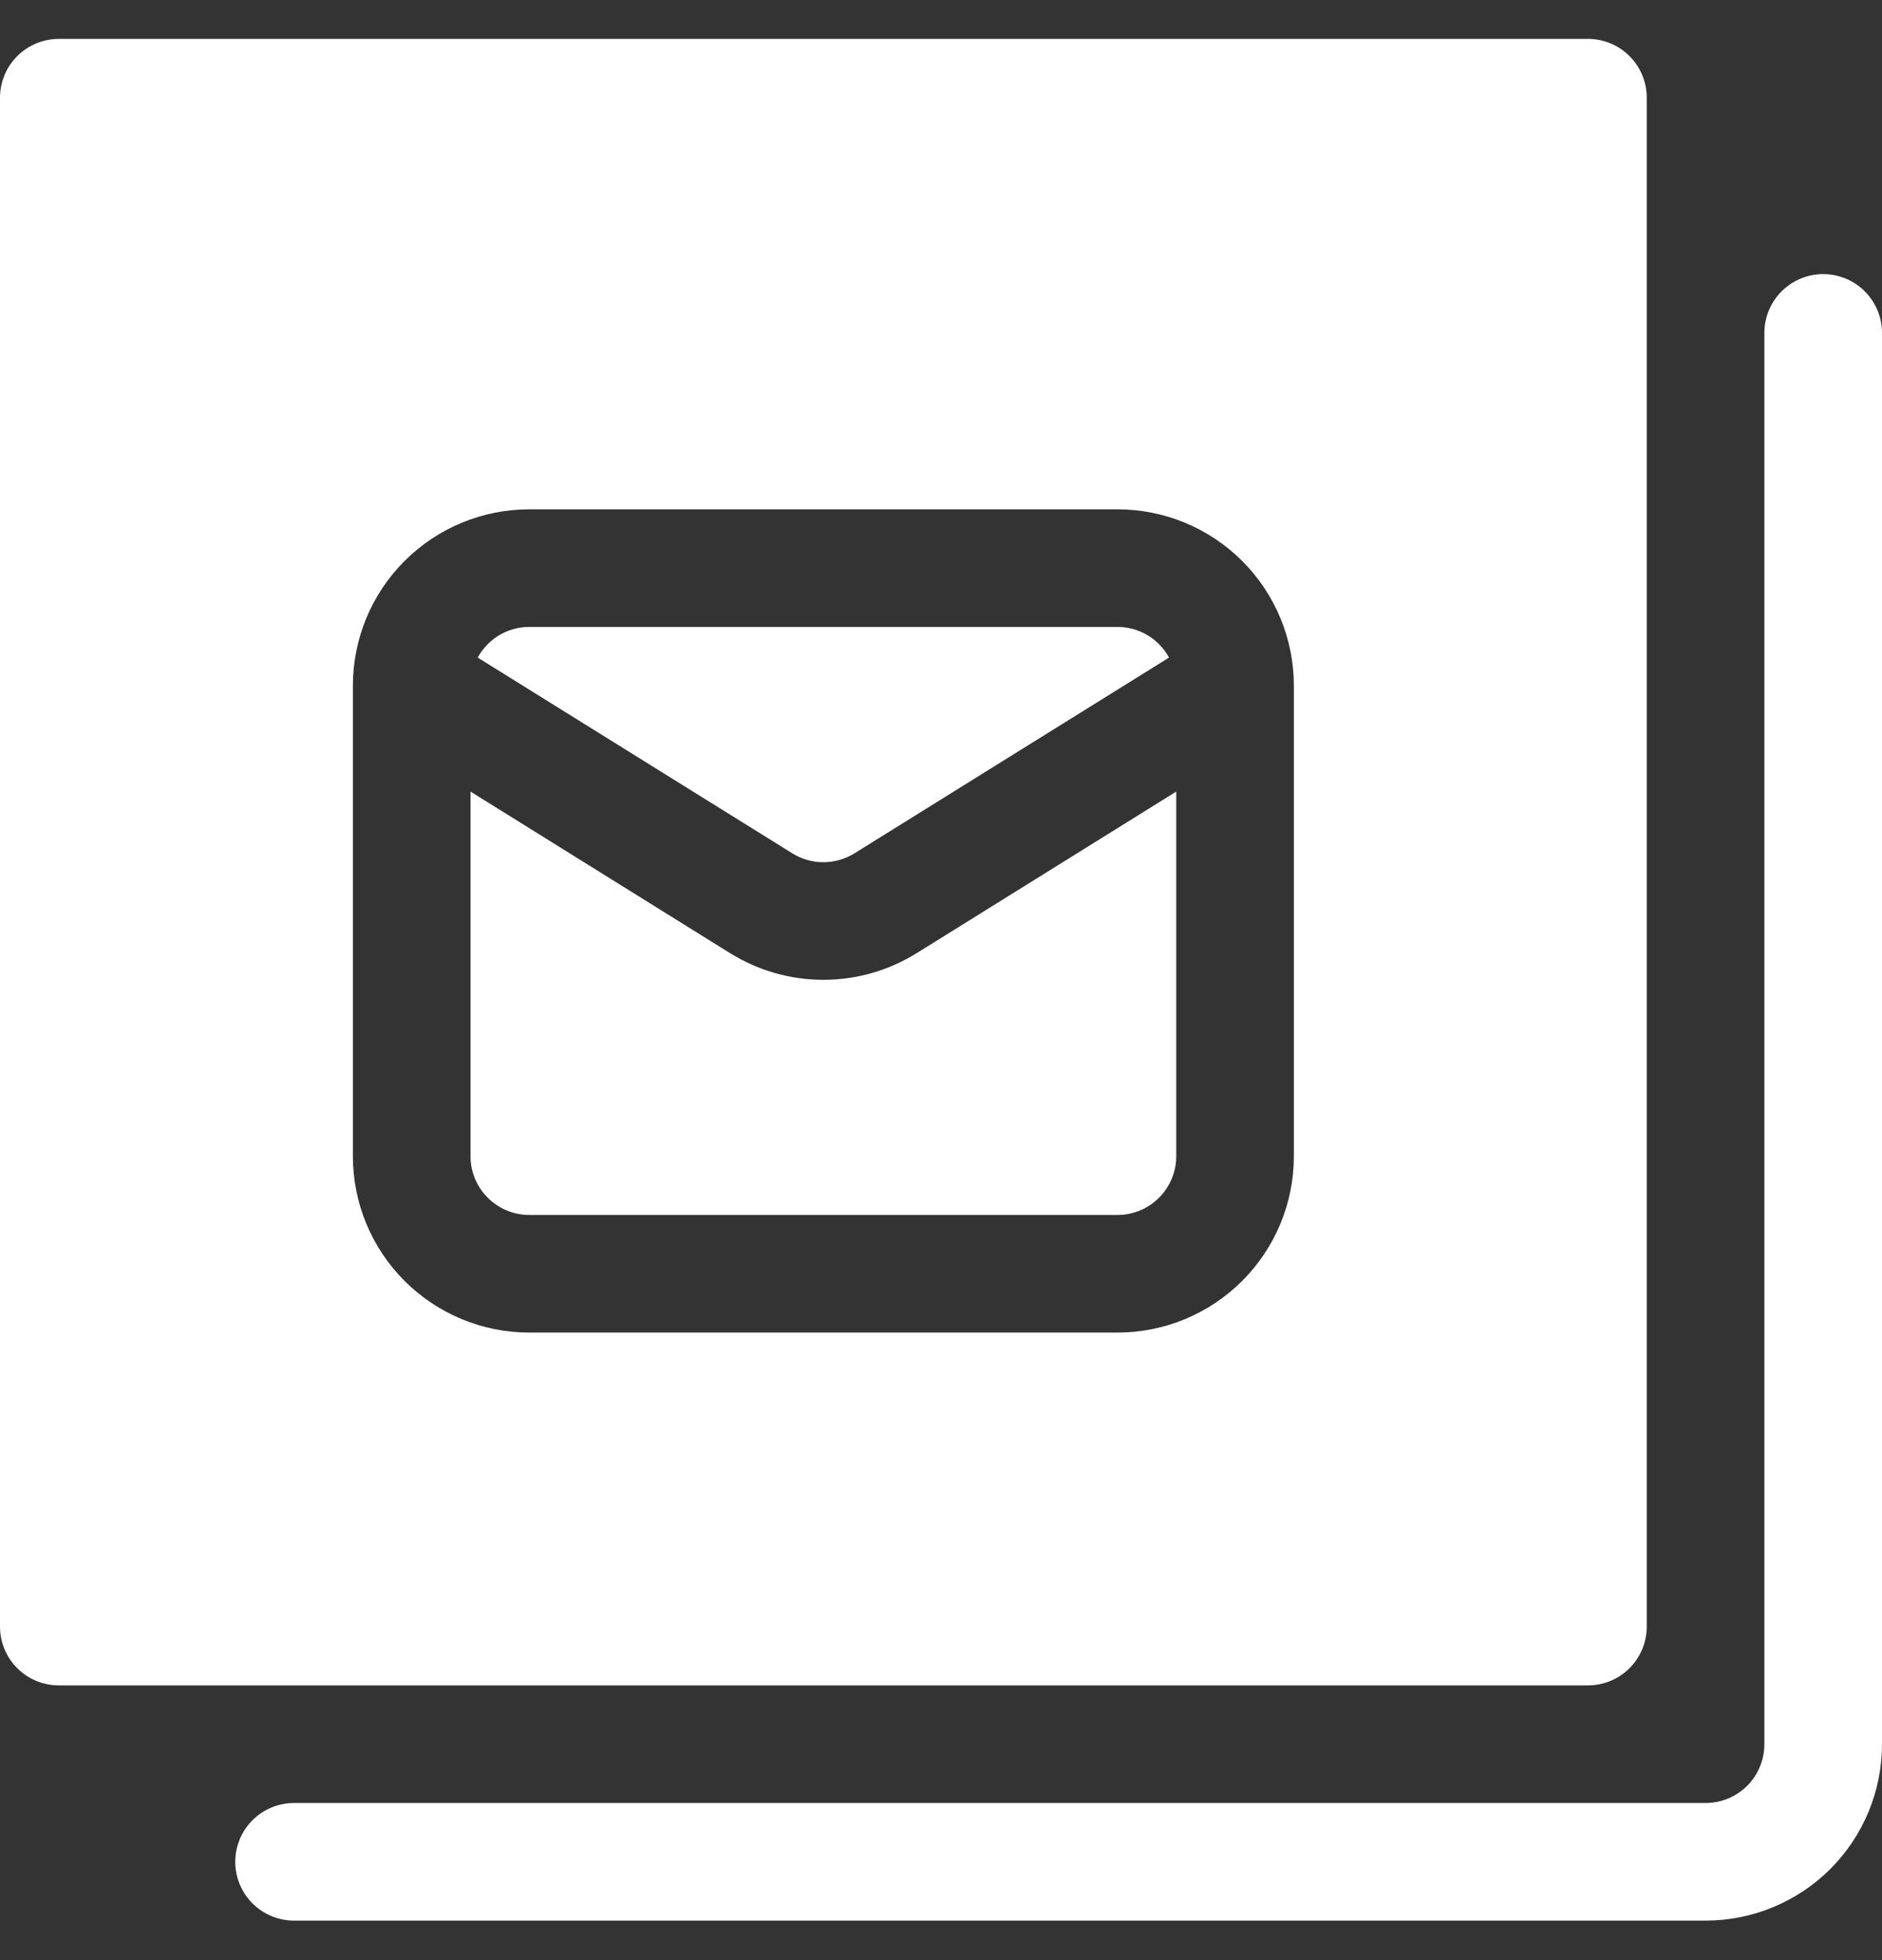<svg width="24" height="25" viewBox="0 0 24 25" fill="none" xmlns="http://www.w3.org/2000/svg">

<rect x="0" y="0" width="24" height="25" fill="#333333" stroke="none"/>

<path d="M20.25 1.246H0.75V20.746H20.25V1.246Z" stroke="white" stroke-width="1.5" stroke-linecap="round" stroke-linejoin="round"/>
<path d="M3.75 23.746H21.75C22.148 23.746 22.529 23.588 22.811 23.307C23.092 23.025 23.25 22.644 23.25 22.246V4.246" stroke="white" stroke-width="1.5" stroke-linecap="round" stroke-linejoin="round"/>
<path fill-rule="evenodd" clip-rule="evenodd" d="M1.125 1.5H20.25V20.746H1.125V1.5ZM16.5 8.746V14.746C16.5 15.343 16.263 15.915 15.841 16.337C15.419 16.759 14.847 16.996 14.25 16.996H6.75C6.153 16.996 5.581 16.759 5.159 16.337C4.737 15.915 4.5 15.343 4.5 14.746V8.746C4.5 8.149 4.737 7.577 5.159 7.155C5.581 6.733 6.153 6.496 6.75 6.496H14.25C14.847 6.496 15.419 6.733 15.841 7.155C16.263 7.577 16.5 8.149 16.5 8.746ZM6 10.096V14.746C6 14.945 6.079 15.136 6.22 15.276C6.36 15.417 6.551 15.496 6.75 15.496H14.25C14.449 15.496 14.64 15.417 14.78 15.276C14.921 15.136 15 14.945 15 14.746V10.096L11.693 12.155L11.692 12.155C11.334 12.379 10.921 12.497 10.5 12.497C10.079 12.497 9.666 12.379 9.308 12.155L9.307 12.155L6 10.096ZM14.78 8.216C14.64 8.075 14.449 7.996 14.25 7.996H6.75C6.551 7.996 6.36 8.075 6.22 8.216C6.169 8.267 6.126 8.324 6.092 8.387L10.101 10.882L10.102 10.883C10.222 10.957 10.359 10.997 10.5 10.997C10.641 10.997 10.778 10.957 10.898 10.883L10.899 10.882L14.908 8.387C14.874 8.324 14.831 8.267 14.78 8.216Z" fill="white"/>






</svg>
